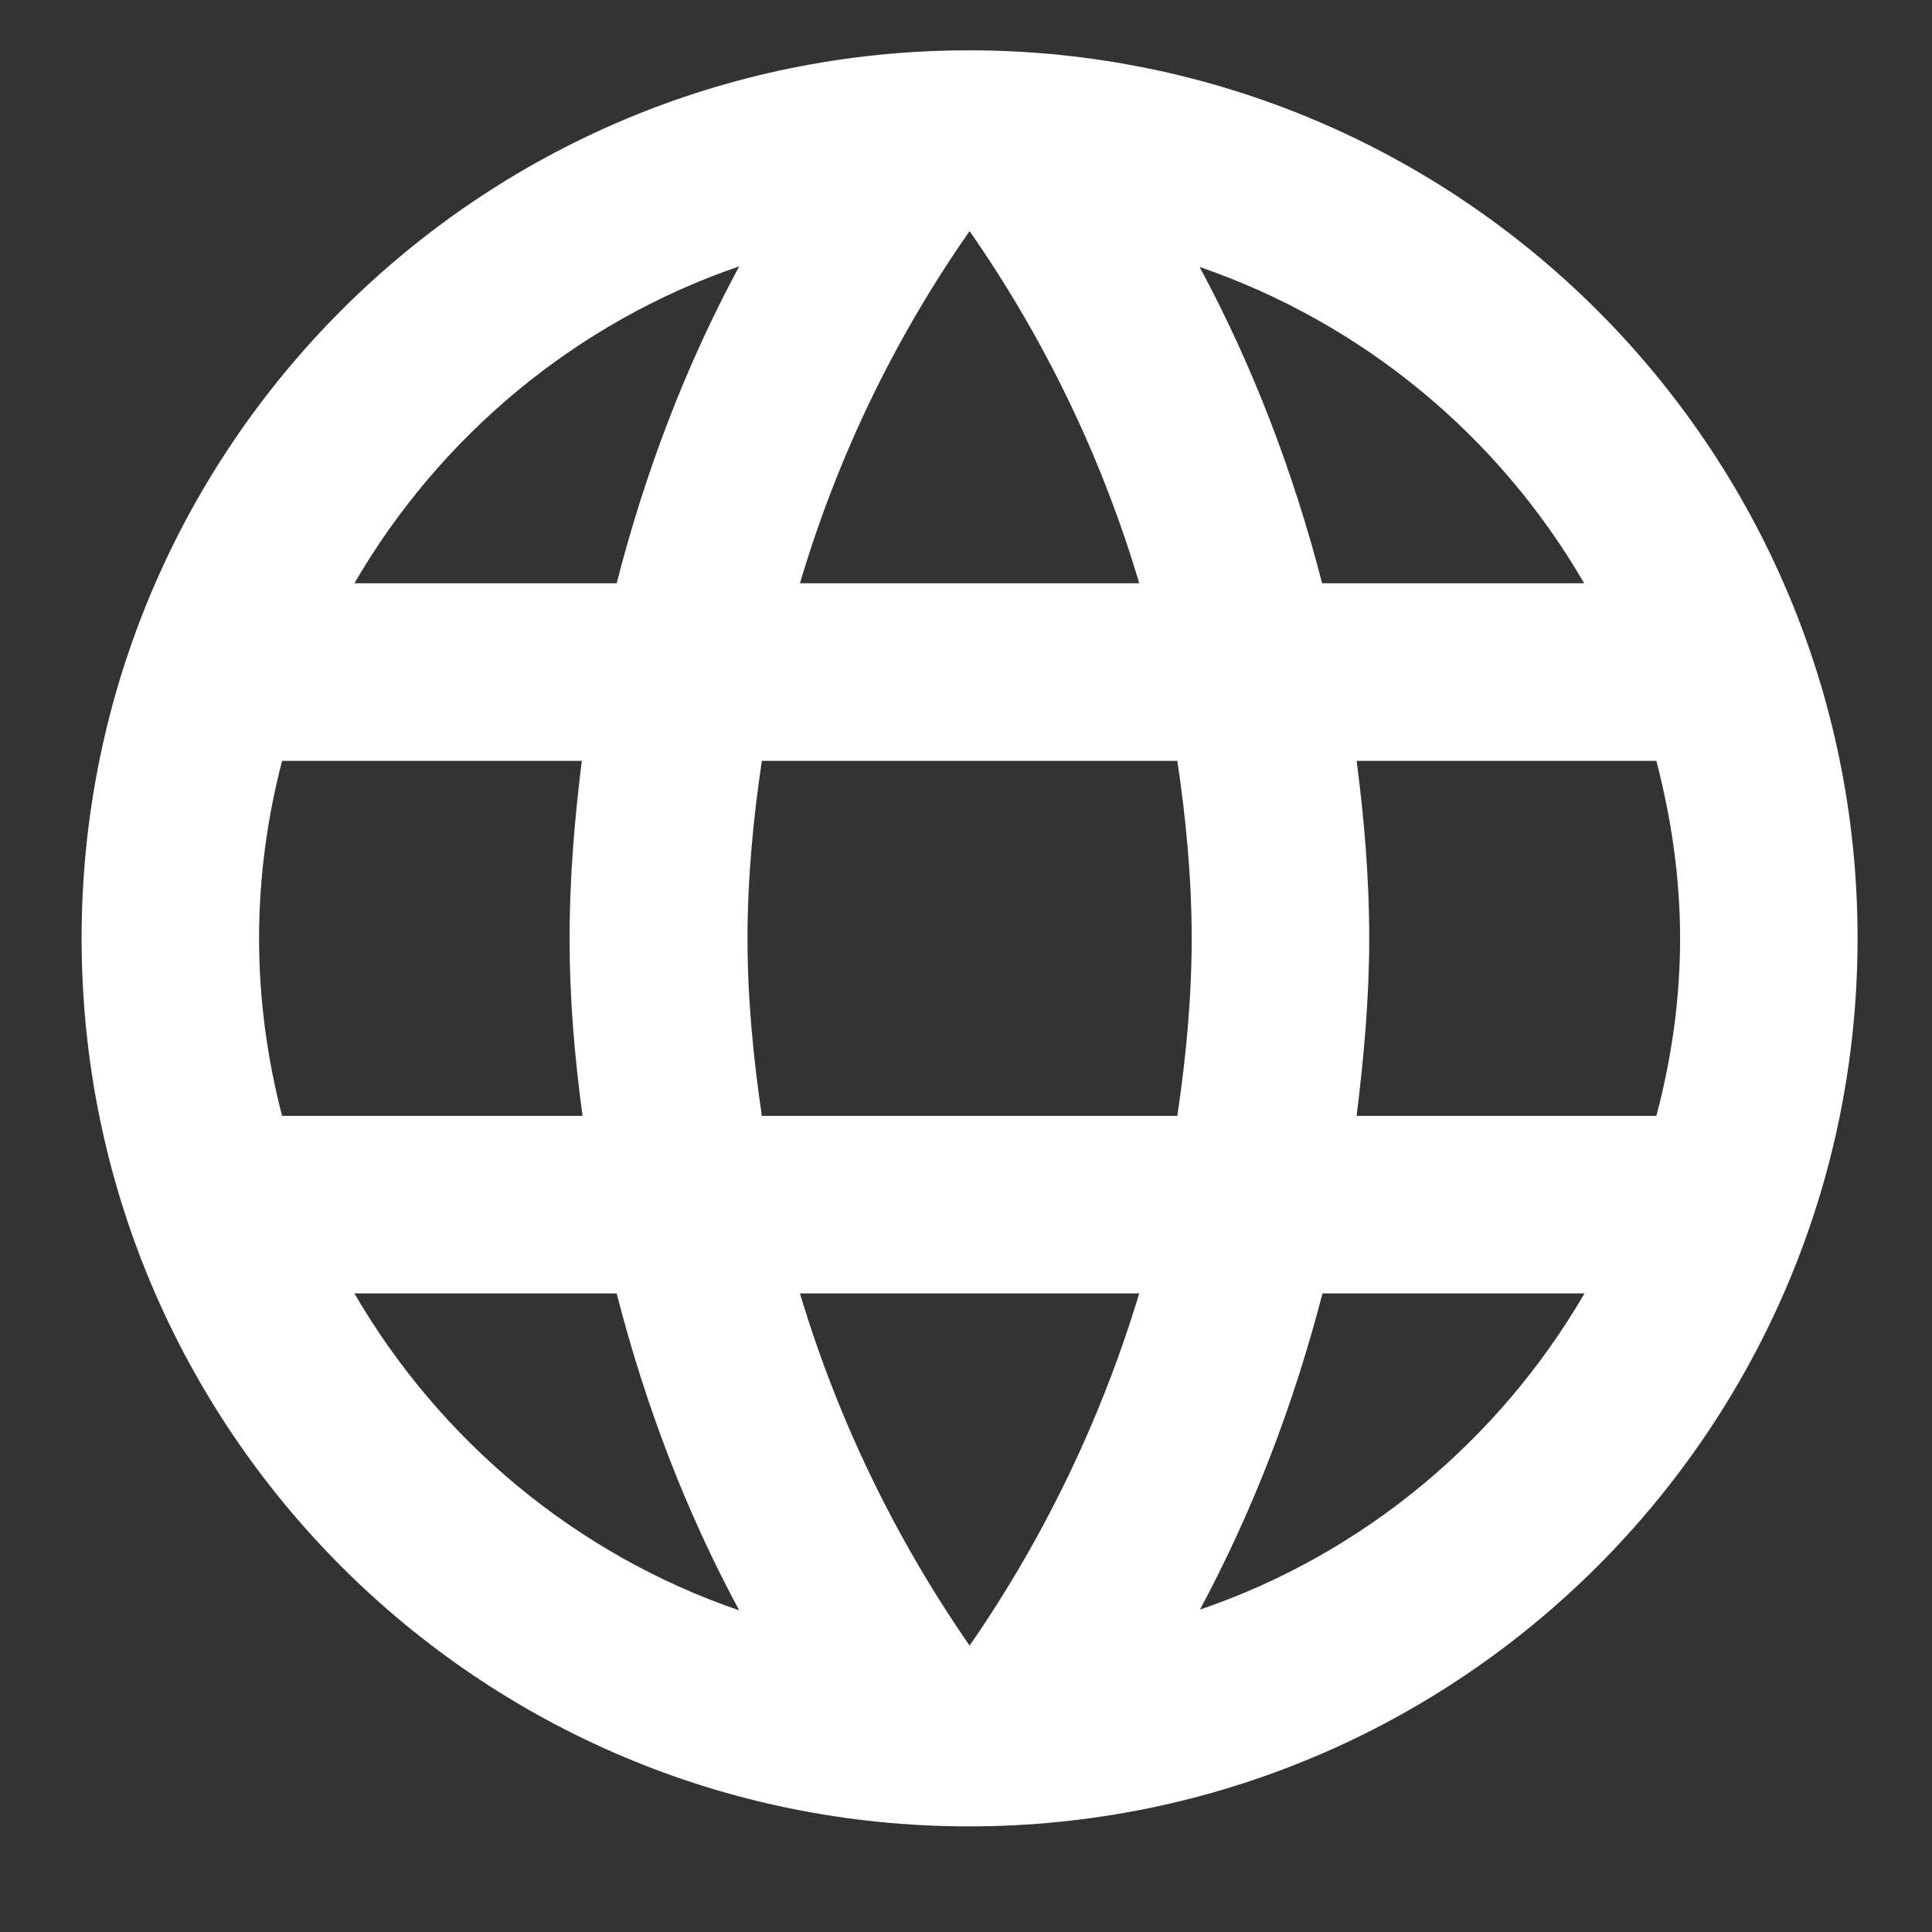 <?xml version="1.0" encoding="UTF-8"?>
<svg xmlns="http://www.w3.org/2000/svg" xmlns:xlink="http://www.w3.org/1999/xlink" width="21px" height="21px" viewBox="0 0 21 21" version="1.1">
<rect x="0" y="0" width="21" height="21" fill="#333333" stroke="none"/>
<defs>
<clipPath id="clip1">
  <path d="M 0.887 0.547 L 20.191 0.547 L 20.191 19.852 L 0.887 19.852 Z M 0.887 0.547 "/>
</clipPath>
</defs>
<g id="surface1">
<g clip-path="url(#clip1)" clip-rule="nonzero">
<path style=" stroke:none;fill-rule:nonzero;fill:rgb(100%,100%,100%);fill-opacity:1;" d="M 10.531 0.547 C 5.199 0.547 0.887 4.867 0.887 10.199 C 0.887 15.535 5.199 19.852 10.531 19.852 C 15.867 19.852 20.191 15.535 20.191 10.199 C 20.191 4.867 15.867 0.547 10.531 0.547 Z M 17.219 6.34 L 14.371 6.34 C 14.059 5.133 13.617 3.973 13.039 2.902 C 14.816 3.512 16.293 4.742 17.219 6.34 Z M 10.539 2.512 C 11.344 3.668 11.973 4.957 12.383 6.34 L 8.695 6.34 C 9.105 4.957 9.73 3.668 10.539 2.512 Z M 3.066 12.129 C 2.906 11.512 2.816 10.867 2.816 10.199 C 2.816 9.531 2.906 8.887 3.066 8.27 L 6.324 8.27 C 6.246 8.898 6.191 9.543 6.191 10.199 C 6.191 10.855 6.246 11.496 6.332 12.129 Z M 3.852 14.059 L 6.703 14.059 C 7.012 15.266 7.453 16.426 8.035 17.504 C 6.258 16.895 4.781 15.656 3.852 14.059 Z M 6.703 6.34 L 3.852 6.34 C 4.781 4.742 6.258 3.504 8.035 2.895 C 7.453 3.973 7.012 5.133 6.703 6.34 Z M 10.539 17.887 C 9.738 16.73 9.109 15.441 8.695 14.059 L 12.383 14.059 C 11.965 15.441 11.34 16.73 10.539 17.887 Z M 12.797 12.129 L 8.281 12.129 C 8.188 11.496 8.125 10.855 8.125 10.199 C 8.125 9.543 8.188 8.898 8.281 8.27 L 12.797 8.27 C 12.891 8.898 12.953 9.543 12.953 10.199 C 12.953 10.855 12.891 11.496 12.797 12.129 Z M 13.043 17.496 C 13.621 16.418 14.062 15.266 14.375 14.059 L 17.223 14.059 C 16.293 15.656 14.816 16.891 13.043 17.496 Z M 14.746 12.129 C 14.824 11.496 14.883 10.855 14.883 10.199 C 14.883 9.543 14.828 8.898 14.746 8.27 L 18.004 8.27 C 18.164 8.887 18.262 9.531 18.262 10.199 C 18.262 10.867 18.168 11.512 18.004 12.129 Z M 14.746 12.129 "/>
</g>
</g>
</svg>
